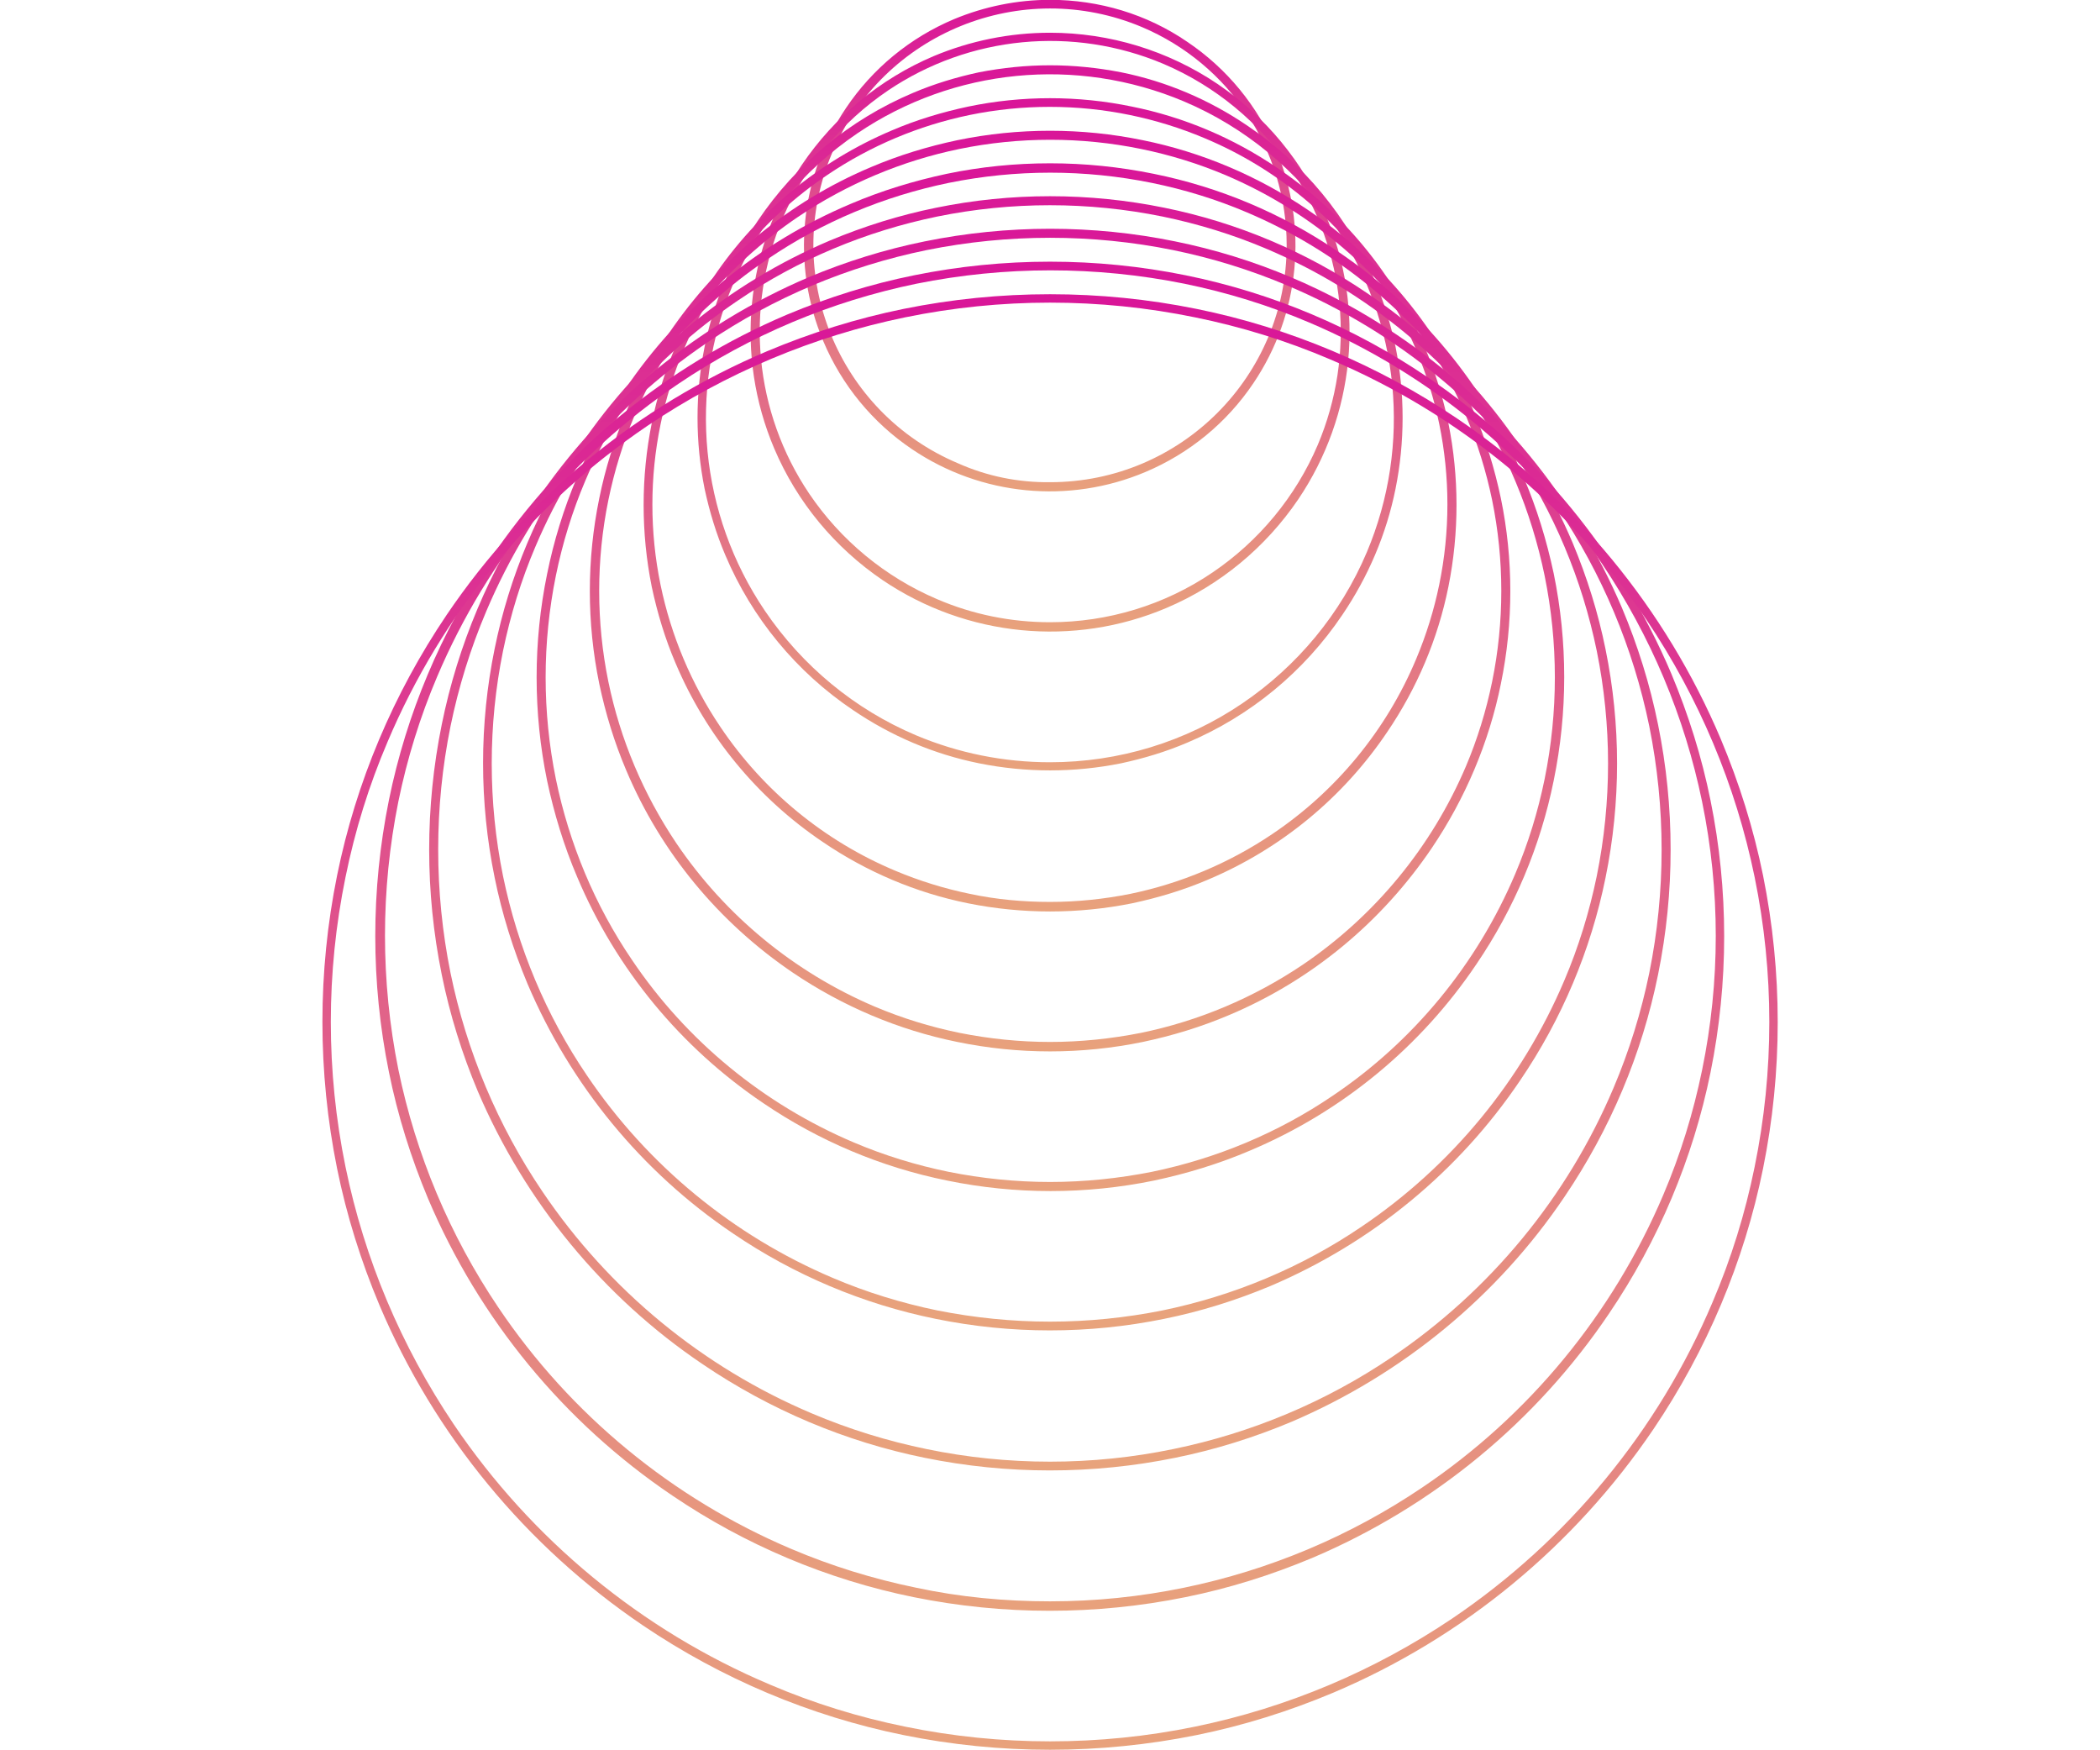<?xml version="1.0" encoding="utf-8"?>
<!-- Generator: Adobe Illustrator 25.2.3, SVG Export Plug-In . SVG Version: 6.00 Build 0)  -->
<svg version="1.1" id="Layer_1" xmlns="http://www.w3.org/2000/svg" xmlns:xlink="http://www.w3.org/1999/xlink" x="0px" y="0px"
	 viewBox="0 0 600 500" style="enable-background:new 0 0 600 500;" xml:space="preserve">
<style type="text/css">
	.st0{fill:url(#Ellipse_13_1_);}
	.st1{fill:url(#Ellipse_14_1_);}
	.st2{fill:url(#Ellipse_15_1_);}
	.st3{fill:url(#Ellipse_16_1_);}
	.st4{fill:url(#Ellipse_17_1_);}
	.st5{fill:url(#Ellipse_18_1_);}
	.st6{fill:url(#Ellipse_19_1_);}
	.st7{fill:url(#Ellipse_20_1_);}
	.st8{fill:url(#Ellipse_21_1_);}
	.st9{fill:url(#Ellipse_22_1_);}
</style>
<g id="_26" transform="translate(-623.779 -2105.648)">
	
		<linearGradient id="Ellipse_13_1_" gradientUnits="userSpaceOnUse" x1="725.611" y1="2605.617" x2="725.611" y2="2604.618" gradientTransform="matrix(140.629 0 0 -140.593 -101117.844 368438.188)">
		<stop  offset="0" style="stop-color:#D91698"/>
		<stop  offset="1" style="stop-color:#E8A37C"/>
	</linearGradient>
	<path id="Ellipse_13" class="st0" d="M923.8,2105.6c14,0,27.7,4.1,39.2,12c11.3,7.6,20.1,18.3,25.4,30.9
		c9.2,21.8,6.8,46.9-6.5,66.6c-7.6,11.3-18.3,20.1-30.9,25.4c-21.8,9.2-46.9,6.8-66.6-6.5c-11.3-7.6-20.1-18.3-25.4-30.9
		c-9.2-21.8-6.8-46.9,6.5-66.6c7.6-11.3,18.3-20.1,30.9-25.4C905.1,2107.5,914.4,2105.6,923.8,2105.6z M923.8,2243.4
		c37.4,0,67.6-30.3,67.6-67.7c0-27.2-16.3-51.7-41.3-62.3c-34.4-14.5-74.1,1.6-88.6,36s1.6,74.1,36,88.6
		C905.8,2241.7,914.7,2243.5,923.8,2243.4z"/>
	
		<linearGradient id="Ellipse_14_1_" gradientUnits="userSpaceOnUse" x1="725.552" y1="2605.802" x2="725.552" y2="2604.803" gradientTransform="matrix(171.309 0 0 -171.276 -123369.992 448425.812)">
		<stop  offset="0" style="stop-color:#D91698"/>
		<stop  offset="1" style="stop-color:#E8A37C"/>
	</linearGradient>
	<path id="Ellipse_14" class="st1" d="M923.8,2115c17,0,33.7,5.1,47.8,14.6c13.7,9.3,24.5,22.3,31,37.6c11.3,26.6,8.3,57.1-7.9,81.1
		c-9.3,13.7-22.3,24.5-37.6,31c-26.6,11.3-57.1,8.3-81.1-7.9c-13.7-9.3-24.5-22.3-31-37.6c-11.3-26.6-8.3-57.1,7.9-81.1
		c9.3-13.7,22.3-24.5,37.6-31C901,2117.3,912.3,2115,923.8,2115z M923.8,2283.4c16.5,0,32.7-4.9,46.4-14.2
		c13.3-9,23.8-21.7,30.1-36.5c10.9-25.8,8.1-55.4-7.6-78.7c-9-13.3-21.7-23.8-36.5-30.1c-25.8-10.9-55.4-8.1-78.7,7.6
		c-13.3,9-23.8,21.7-30.1,36.5c-10.9,25.8-8.1,55.4,7.6,78.7c9,13.3,21.7,23.8,36.5,30.1C901.7,2281.2,912.7,2283.4,923.8,2283.4z"
		/>
	
		<linearGradient id="Ellipse_15_1_" gradientUnits="userSpaceOnUse" x1="725.51" y1="2605.93" x2="725.51" y2="2604.932" gradientTransform="matrix(201.91 0 0 -201.912 -145564.078 528293)">
		<stop  offset="0" style="stop-color:#D91698"/>
		<stop  offset="1" style="stop-color:#E8A37C"/>
	</linearGradient>
	<path id="Ellipse_15" class="st2" d="M923.8,2124.3c6.8,0,13.6,0.7,20.3,2c12.9,2.6,25.1,7.8,36,15.2
		c16.2,10.9,28.9,26.3,36.5,44.3c2.6,6.1,4.5,12.4,5.9,18.9c2.7,13.4,2.7,27.2,0,40.6c-2.6,12.9-7.8,25.1-15.2,36
		c-10.9,16.2-26.3,28.9-44.3,36.5c-6.1,2.6-12.4,4.5-18.9,5.9c-13.4,2.7-27.2,2.7-40.6,0c-12.9-2.6-25.1-7.8-36-15.2
		c-16.2-10.9-28.9-26.3-36.5-44.3c-2.6-6.1-4.5-12.4-5.9-18.9c-2.7-13.4-2.7-27.2,0-40.6c2.6-12.9,7.8-25.1,15.2-36
		c10.9-16.2,26.3-28.9,44.3-36.5c6.1-2.6,12.4-4.5,18.9-5.9C910.2,2125,917,2124.3,923.8,2124.3z M923.8,2323.4
		c19.6,0,38.7-5.8,54.9-16.8c15.8-10.7,28.2-25.7,35.6-43.2c12.9-30.6,9.5-65.7-9.1-93.2c-10.7-15.8-25.7-28.2-43.2-35.6
		c-30.6-12.9-65.7-9.5-93.2,9.1c-15.8,10.7-28.2,25.7-35.6,43.2c-12.9,30.6-9.5,65.7,9.1,93.2c10.7,15.8,25.7,28.2,43.2,35.6
		C897.6,2320.8,910.6,2323.4,923.8,2323.4z"/>
	
		<linearGradient id="Ellipse_16_1_" gradientUnits="userSpaceOnUse" x1="725.48" y1="2606.025" x2="725.48" y2="2605.026" gradientTransform="matrix(232.586 0 0 -232.587 -167812.844 608260.188)">
		<stop  offset="0" style="stop-color:#D91698"/>
		<stop  offset="1" style="stop-color:#E8A37C"/>
	</linearGradient>
	<path id="Ellipse_16" class="st3" d="M923.8,2133.7c7.9,0,15.7,0.8,23.4,2.4c14.9,3,29,9,41.5,17.5c18.7,12.6,33.3,30.3,42.1,51.1
		c3,7,5.2,14.3,6.8,21.8c3.1,15.4,3.1,31.4,0,46.8c-3,14.9-9,29-17.5,41.5c-12.6,18.7-30.3,33.3-51.1,42.1c-7,3-14.3,5.2-21.8,6.8
		c-15.4,3.1-31.4,3.1-46.8,0c-14.9-3-29-9-41.5-17.5c-18.7-12.6-33.3-30.3-42.1-51.1c-3-7-5.2-14.3-6.8-21.8
		c-3.1-15.4-3.1-31.4,0-46.8c3-14.9,9-29,17.5-41.5c12.6-18.7,30.3-33.3,51.1-42.1c7-3,14.3-5.2,21.8-6.8
		C908.1,2134.5,915.9,2133.7,923.8,2133.7z M923.8,2363.3c7.7,0,15.4-0.8,22.9-2.3c14.5-3,28.3-8.8,40.6-17.1
		c18.3-12.3,32.6-29.7,41.1-50c2.9-6.9,5.1-14,6.6-21.3c3.1-15.1,3.1-30.7,0-45.8c-3-14.5-8.8-28.3-17.1-40.6
		c-12.3-18.3-29.7-32.6-50-41.1c-6.9-2.9-14-5.1-21.3-6.6c-15.1-3.1-30.7-3.1-45.8,0c-14.5,3-28.3,8.8-40.6,17.1
		c-18.3,12.3-32.6,29.7-41.1,50c-2.9,6.9-5.1,14-6.6,21.3c-3.1,15.1-3.1,30.7,0,45.8c3,14.5,8.8,28.3,17.1,40.6
		c12.3,18.3,29.7,32.6,50,41.1c6.9,2.9,14,5.1,21.3,6.6C908.4,2362.6,916.1,2363.3,923.8,2363.3z"/>
	
		<linearGradient id="Ellipse_17_1_" gradientUnits="userSpaceOnUse" x1="725.456" y1="2606.097" x2="725.456" y2="2605.099" gradientTransform="matrix(263.254 0 0 -263.256 -190055.812 688214.312)">
		<stop  offset="0" style="stop-color:#D91698"/>
		<stop  offset="1" style="stop-color:#E8A37C"/>
	</linearGradient>
	<path id="Ellipse_17" class="st4" d="M923.8,2143c8.9,0,17.8,0.9,26.5,2.7c16.8,3.4,32.8,10.2,47,19.8
		c21.1,14.3,37.7,34.3,47.6,57.8c3.4,8,5.9,16.2,7.7,24.7c3.6,17.5,3.6,35.5,0,53c-3.4,16.8-10.2,32.8-19.8,47
		c-14.3,21.1-34.3,37.7-57.8,47.6c-8,3.4-16.2,5.9-24.7,7.7c-17.5,3.6-35.5,3.6-53,0c-16.8-3.4-32.8-10.2-47-19.8
		c-21.1-14.3-37.7-34.3-47.6-57.8c-3.4-8-5.9-16.2-7.7-24.7c-3.6-17.5-3.6-35.5,0-53c3.4-16.8,10.2-32.8,19.8-47
		c14.3-21.1,34.3-37.7,57.8-47.6c8-3.4,16.2-5.9,24.7-7.7C906,2143.9,914.9,2143,923.8,2143z M923.8,2403.3c8.7,0,17.4-0.9,26-2.6
		c16.5-3.4,32.1-10,46.1-19.4c20.7-14,36.9-33.7,46.7-56.7c3.3-7.8,5.8-15.9,7.5-24.2c3.5-17.1,3.5-34.8,0-51.9
		c-3.4-16.5-10-32.1-19.4-46.1c-14-20.7-33.7-36.9-56.7-46.7c-7.8-3.3-15.9-5.8-24.2-7.5c-17.1-3.5-34.8-3.5-51.9,0
		c-16.5,3.4-32.1,10-46.1,19.4c-20.7,14-36.9,33.7-46.7,56.7c-3.3,7.8-5.8,15.9-7.5,24.2c-3.5,17.1-3.5,34.8,0,51.9
		c3.4,16.5,10,32.1,19.4,46.1c14,20.7,33.7,36.9,56.7,46.7c7.8,3.3,15.9,5.8,24.2,7.5C906.4,2402.4,915.1,2403.3,923.8,2403.3z"/>
	
		<linearGradient id="Ellipse_18_1_" gradientUnits="userSpaceOnUse" x1="725.438" y1="2606.155" x2="725.438" y2="2605.157" gradientTransform="matrix(293.928 0 0 -293.928 -212302.344 768173.438)">
		<stop  offset="0" style="stop-color:#D91698"/>
		<stop  offset="1" style="stop-color:#E8A37C"/>
	</linearGradient>
	<path id="Ellipse_18" class="st5" d="M923.8,2152.3c9.9,0,19.8,1,29.6,3c18.8,3.8,36.6,11.3,52.5,22.1
		c23.6,15.9,42.1,38.3,53.2,64.6c3.8,8.9,6.6,18.1,8.6,27.5c4,19.5,4,39.6,0,59.1c-3.8,18.8-11.3,36.6-22.1,52.5
		c-15.9,23.6-38.3,42.1-64.6,53.2c-8.9,3.8-18.1,6.6-27.5,8.6c-19.5,4-39.6,4-59.1,0c-18.8-3.8-36.6-11.3-52.5-22.1
		c-23.6-15.9-42.1-38.3-53.2-64.6c-3.8-8.9-6.6-18.1-8.6-27.5c-4-19.5-4-39.6,0-59.1c3.8-18.8,11.3-36.6,22.1-52.5
		c15.9-23.6,38.3-42.1,64.6-53.2c8.9-3.8,18.1-6.6,27.5-8.6C903.9,2153.3,913.8,2152.3,923.8,2152.3z M923.8,2443.3
		c9.8,0,19.5-1,29.1-2.9c18.4-3.8,36-11.1,51.6-21.7c23.2-15.6,41.3-37.7,52.2-63.4c3.7-8.7,6.5-17.8,8.4-27.1
		c3.9-19.2,3.9-38.9,0-58.1c-3.8-18.4-11.1-36-21.7-51.6c-15.6-23.2-37.7-41.3-63.4-52.2c-8.7-3.7-17.8-6.5-27.1-8.4
		c-19.2-3.9-38.9-3.9-58.1,0c-18.4,3.8-36,11.1-51.6,21.7c-23.2,15.6-41.3,37.7-52.2,63.4c-3.7,8.7-6.5,17.8-8.4,27.1
		c-3.9,19.2-3.9,38.9,0,58.1c3.8,18.4,11.1,36,21.7,51.6c15.6,23.2,37.7,41.3,63.4,52.2c8.7,3.7,17.8,6.5,27.1,8.4
		C904.3,2442.3,914,2443.3,923.8,2443.3z"/>
	
		<linearGradient id="Ellipse_19_1_" gradientUnits="userSpaceOnUse" x1="725.423" y1="2606.201" x2="725.423" y2="2605.203" gradientTransform="matrix(324.597 0 0 -324.601 -234546.016 848138.125)">
		<stop  offset="0" style="stop-color:#D91698"/>
		<stop  offset="1" style="stop-color:#E8A37C"/>
	</linearGradient>
	<path id="Ellipse_19" class="st6" d="M923.8,2161.7c11,0,21.9,1.1,32.7,3.3c20.7,4.2,40.4,12.5,57.9,24.4
		c26.1,17.6,46.4,42.4,58.7,71.3c4.1,9.8,7.3,20,9.4,30.4c4.4,21.5,4.4,43.8,0,65.3c-4.2,20.7-12.5,40.4-24.4,57.9
		c-17.6,26.1-42.4,46.4-71.3,58.7c-9.8,4.1-20,7.3-30.4,9.4c-21.5,4.4-43.8,4.4-65.3,0c-20.7-4.2-40.4-12.5-57.9-24.4
		c-26.1-17.6-46.4-42.4-58.7-71.3c-4.1-9.8-7.3-20-9.4-30.4c-4.4-21.5-4.4-43.8,0-65.3c4.2-20.7,12.5-40.4,24.4-57.9
		c17.6-26.1,42.4-46.4,71.3-58.7c9.8-4.1,20-7.3,30.4-9.4C901.9,2162.8,912.8,2161.7,923.8,2161.7z M923.8,2483.2
		c10.8,0,21.6-1.1,32.1-3.2c20.4-4.2,39.8-12.3,57-24c25.6-17.3,45.7-41.7,57.8-70.2c4.1-9.6,7.2-19.7,9.3-29.9
		c4.3-21.2,4.3-43.1,0-64.3c-4.2-20.4-12.3-39.8-24-57c-17.3-25.6-41.7-45.7-70.2-57.8c-9.6-4.1-19.7-7.2-29.9-9.3
		c-21.2-4.3-43.1-4.3-64.3,0c-20.4,4.2-39.8,12.3-57,24c-25.6,17.3-45.7,41.7-57.8,70.2c-4.1,9.6-7.2,19.7-9.3,29.9
		c-4.3,21.2-4.3,43.1,0,64.3c4.2,20.4,12.3,39.8,24,57c17.3,25.6,41.7,45.7,70.2,57.8c9.6,4.1,19.7,7.2,29.9,9.3
		C902.2,2482.1,913,2483.2,923.8,2483.2z"/>
	
		<linearGradient id="Ellipse_20_1_" gradientUnits="userSpaceOnUse" x1="725.41" y1="2606.24" x2="725.41" y2="2605.242" gradientTransform="matrix(355.272 0 0 -355.274 -256794.516 928100.875)">
		<stop  offset="0" style="stop-color:#D91698"/>
		<stop  offset="1" style="stop-color:#E8A37C"/>
	</linearGradient>
	<path id="Ellipse_20" class="st7" d="M923.8,2171c12,0,24,1.2,35.7,3.6c22.7,4.6,44.2,13.7,63.4,26.7c28.5,19.2,50.8,46.4,64.3,78
		c4.5,10.7,8,21.9,10.3,33.3c4.8,23.6,4.8,47.9,0,71.5c-4.6,22.7-13.7,44.2-26.7,63.4c-19.2,28.5-46.4,50.8-78,64.3
		c-10.7,4.5-21.9,8-33.3,10.3c-23.6,4.8-47.9,4.8-71.5,0c-22.7-4.6-44.2-13.7-63.4-26.7c-28.5-19.2-50.8-46.4-64.3-78
		c-4.5-10.7-8-21.9-10.3-33.3c-4.8-23.6-4.8-47.9,0-71.5c4.6-22.7,13.7-44.2,26.7-63.4c19.2-28.5,46.4-50.8,78-64.3
		c10.7-4.5,21.9-8,33.3-10.3C899.8,2172.2,911.8,2171,923.8,2171z M923.8,2523.2c11.8,0,23.6-1.2,35.2-3.6
		c22.4-4.6,43.6-13.5,62.5-26.3c28.1-19,50.1-45.7,63.3-76.9c4.5-10.6,7.9-21.6,10.2-32.8c4.7-23.2,4.7-47.2,0-70.5
		c-4.6-22.4-13.5-43.6-26.3-62.5c-19-28.1-45.7-50.1-76.9-63.3c-10.6-4.5-21.6-7.9-32.8-10.2c-23.2-4.7-47.2-4.7-70.5,0
		c-22.4,4.6-43.6,13.5-62.5,26.3c-28.1,19-50.1,45.7-63.3,76.9c-4.5,10.6-7.9,21.6-10.2,32.8c-4.7,23.2-4.7,47.2,0,70.5
		c4.6,22.4,13.5,43.6,26.3,62.5c19,28.1,45.7,50.1,76.9,63.3c10.6,4.5,21.6,7.9,32.8,10.2C900.1,2522,911.9,2523.2,923.8,2523.2z"/>
	
		<linearGradient id="Ellipse_21_1_" gradientUnits="userSpaceOnUse" x1="725.4" y1="2606.273" x2="725.4" y2="2605.274" gradientTransform="matrix(385.939 0 0 -385.937 -279036.281 1008038.5)">
		<stop  offset="0" style="stop-color:#D91698"/>
		<stop  offset="1" style="stop-color:#E8A37C"/>
	</linearGradient>
	<path id="Ellipse_21" class="st8" d="M923.8,2180.4c13,0,26,1.3,38.8,3.9c24.6,5,48.1,14.9,68.9,29c31,20.9,55.2,50.4,69.8,84.8
		c4.9,11.7,8.7,23.8,11.2,36.2c5.2,25.6,5.2,52,0,77.7c-5,24.6-14.9,48.1-29,68.9c-20.9,31-50.4,55.2-84.8,69.8
		c-11.7,4.9-23.8,8.7-36.2,11.2c-25.6,5.2-52,5.2-77.7,0c-24.6-5-48.1-14.9-68.9-29c-31-20.9-55.2-50.4-69.8-84.8
		c-4.9-11.7-8.7-23.8-11.2-36.2c-5.2-25.6-5.2-52,0-77.7c5-24.6,14.9-48.1,29-68.9c20.9-31,50.4-55.2,84.8-69.8
		c11.7-4.9,23.8-8.7,36.2-11.2C897.7,2181.7,910.7,2180.4,923.8,2180.4z M923.8,2563.1c12.9,0,25.7-1.3,38.3-3.9
		c24.3-5,47.4-14.7,68-28.6c30.6-20.6,54.5-49.7,68.9-83.6c4.9-11.5,8.6-23.5,11.1-35.7c5.2-25.3,5.2-51.3,0-76.6
		c-5-24.3-14.7-47.4-28.6-68c-20.6-30.6-49.7-54.5-83.6-68.9c-11.5-4.9-23.5-8.6-35.7-11.1c-25.3-5.1-51.3-5.1-76.6,0
		c-24.3,5-47.4,14.7-68,28.6c-30.6,20.6-54.5,49.7-68.9,83.6c-4.9,11.5-8.6,23.5-11.1,35.7c-5.1,25.3-5.1,51.3,0,76.6
		c5,24.3,14.7,47.4,28.6,68c20.6,30.6,49.7,54.5,83.6,68.9c11.5,4.9,23.5,8.6,35.7,11.1C898.1,2561.9,910.9,2563.1,923.8,2563.1z"/>
	
		<linearGradient id="Ellipse_22_1_" gradientUnits="userSpaceOnUse" x1="725.391" y1="2606.3" x2="725.391" y2="2605.302" gradientTransform="matrix(416.613 0 0 -416.609 -301283.5 1087997.75)">
		<stop  offset="0" style="stop-color:#D91698"/>
		<stop  offset="1" style="stop-color:#E8A37C"/>
	</linearGradient>
	<path id="Ellipse_22" class="st9" d="M923.8,2189.7c14.1,0,28.1,1.4,41.9,4.2c26.6,5.4,51.9,16.1,74.4,31.3
		c33.4,22.6,59.6,54.4,75.3,91.5c5.3,12.6,9.4,25.7,12.1,39c5.6,27.7,5.6,56.2,0,83.8c-5.4,26.6-16.1,51.9-31.3,74.4
		c-22.6,33.4-54.4,59.6-91.5,75.3c-12.6,5.3-25.7,9.4-39,12.1c-27.7,5.6-56.2,5.6-83.8,0c-26.6-5.4-51.9-16.1-74.4-31.3
		c-33.4-22.6-59.6-54.4-75.3-91.5c-5.3-12.6-9.4-25.7-12.1-39c-5.6-27.7-5.6-56.2,0-83.8c5.4-26.6,16.1-51.9,31.3-74.4
		c22.6-33.4,54.4-59.6,91.5-75.3c12.6-5.3,25.7-9.4,39-12.1C895.7,2191.1,909.7,2189.7,923.8,2189.7z M923.8,2603.1
		c13.9,0,27.8-1.4,41.4-4.2c26.3-5.4,51.2-15.9,73.5-30.9c33-22.3,58.9-53.7,74.4-90.4c5.3-12.4,9.3-25.3,12-38.6
		c5.6-27.3,5.6-55.5,0-82.8c-5.4-26.3-15.9-51.2-30.9-73.5c-22.3-33-53.7-58.9-90.4-74.4c-12.4-5.3-25.3-9.3-38.6-12
		c-27.3-5.6-55.5-5.6-82.8,0c-26.3,5.4-51.2,15.9-73.5,30.9c-33,22.3-58.9,53.7-74.4,90.4c-5.3,12.4-9.3,25.3-12,38.6
		c-5.6,27.3-5.6,55.5,0,82.8c5.4,26.3,15.9,51.2,30.9,73.5c22.3,33,53.7,58.9,90.4,74.4c12.4,5.3,25.3,9.3,38.6,12
		C896,2601.7,909.9,2603.1,923.8,2603.1z"/>
</g>
</svg>
